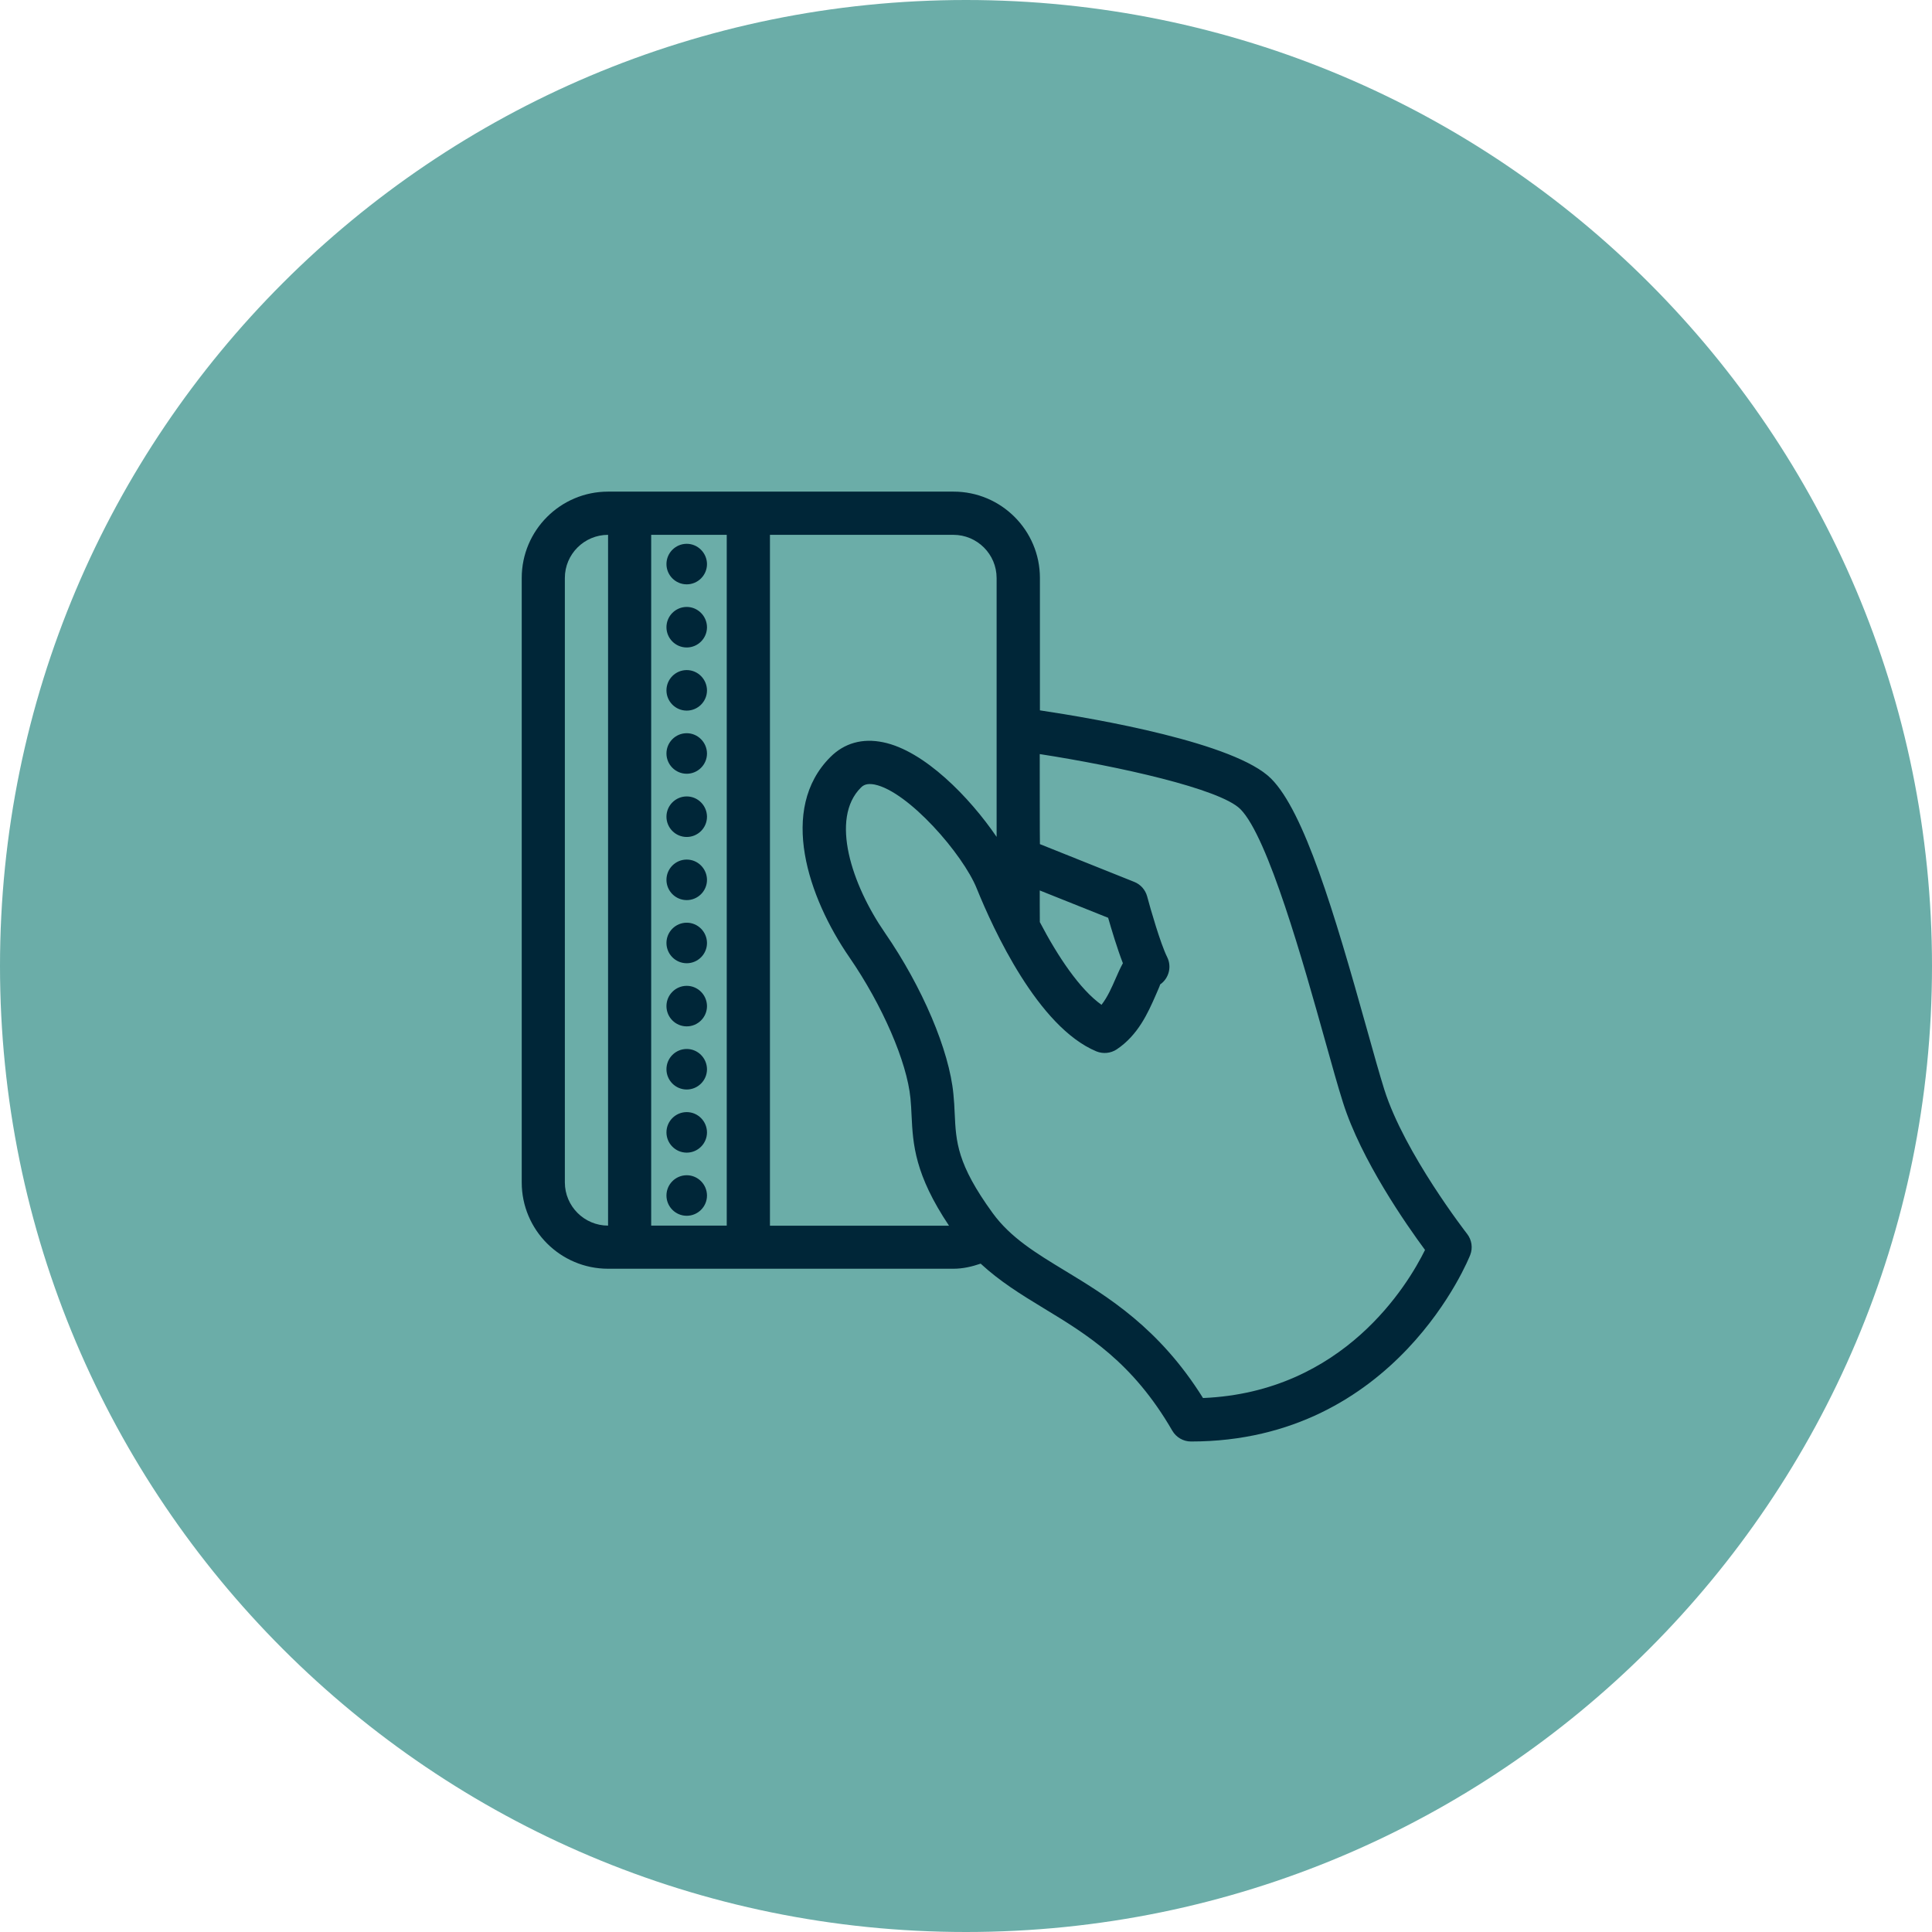<?xml version="1.0" encoding="utf-8"?>
<!-- Generator: Adobe Illustrator 25.2.0, SVG Export Plug-In . SVG Version: 6.00 Build 0)  -->
<svg version="1.1" id="Layer_1" xmlns="http://www.w3.org/2000/svg" xmlns:xlink="http://www.w3.org/1999/xlink" x="0px" y="0px"
	 viewBox="0 0 224 224" style="enable-background:new 0 0 224 224;" xml:space="preserve">
<style type="text/css">
	.st0{fill:#6BADA8;}
	.st1{fill:#002638;}
</style>
<path id="Rectangle_4" class="st0" d="M112,0L112,0c61.86,0,112,50.14,112,112l0,0c0,61.86-50.14,112-112,112l0,0
	C50.14,224,0,173.86,0,112l0,0C0,50.14,50.14,0,112,0z"/>
<path class="st1" d="M70.5,57c-5.52,0-10.01,4.49-10.01,10.01v70.08c0,5.52,4.49,10.01,10.01,10.01h40.05
	c1.08,0,2.12-0.24,3.15-0.59c2.18,2.02,4.65,3.56,7.24,5.13c5.1,3.09,10.38,6.29,14.98,14.24c0.45,0.77,1.27,1.25,2.17,1.25
	c23.82,0,32.29-21.41,32.37-21.63c0.32-0.82,0.18-1.74-0.36-2.44c-0.07-0.09-7.26-9.34-9.6-16.73c-0.55-1.76-1.25-4.24-2.04-7.08
	c-3.8-13.59-7.26-25.15-11.09-28.98c-4.15-4.15-20.2-6.92-26.8-7.91V67.01c0-5.52-4.49-10.01-10.01-10.01C110.54,57,70.5,57,70.5,57
	z M70.5,62.01v80.09c-2.76,0-5.01-2.25-5.01-5.01V67.01C65.49,64.25,67.74,62.01,70.5,62.01z M75.5,62.01h8.76v80.09H75.5
	C75.5,142.1,75.5,62.01,75.5,62.01z M89.27,62.01h21.27c2.76,0,5.01,2.25,5.01,5.01v30.01c-3.12-4.58-8.39-10-13.16-10.97
	c-2.4-0.5-4.51,0.1-6.12,1.72c-6.03,6.03-2.58,16.27,2.21,23.21c3.83,5.56,6.67,12.12,7.08,16.34c0.07,0.7,0.1,1.37,0.13,2.02
	c0.16,3.34,0.37,6.82,4.34,12.76H89.27C89.27,142.1,89.27,62.01,89.27,62.01z M79.62,63.05c-1.29,0-2.35,1.05-2.35,2.35
	c0,1.29,1.05,2.35,2.35,2.35c1.29,0,2.35-1.05,2.35-2.35C81.96,64.11,80.91,63.05,79.62,63.05z M79.62,70.37
	c-1.29,0-2.35,1.05-2.35,2.35c0,1.29,1.05,2.35,2.35,2.35c1.29,0,2.35-1.05,2.35-2.35C81.96,71.43,80.91,70.37,79.62,70.37z
	 M79.62,77.69c-1.29,0-2.35,1.05-2.35,2.35c0,1.29,1.05,2.35,2.35,2.35c1.29,0,2.35-1.05,2.35-2.35
	C81.96,78.75,80.91,77.69,79.62,77.69z M79.62,85.01c-1.29,0-2.35,1.05-2.35,2.35c0,1.29,1.05,2.35,2.35,2.35
	c1.29,0,2.35-1.05,2.35-2.35C81.96,86.07,80.91,85.01,79.62,85.01z M120.55,87.43c9.1,1.41,20.9,4.02,23.26,6.38
	c3.22,3.22,7.34,17.97,9.81,26.79c0.81,2.9,1.52,5.44,2.09,7.23c2.1,6.65,7.36,14.19,9.51,17.09c-1.97,4-9.42,16.49-25.74,17.17
	c-5.09-8.15-11.09-11.78-15.95-14.73c-3.41-2.07-6.36-3.85-8.45-6.73c-4.12-5.67-4.24-8.25-4.39-11.52
	c-0.03-0.74-0.07-1.48-0.15-2.26c-0.48-5.07-3.6-12.41-7.94-18.7c-3.86-5.59-6.38-13.25-2.79-16.83c0.29-0.29,0.68-0.53,1.59-0.36
	c3.92,0.8,10.25,8.09,11.84,12.04c1.92,4.74,7.1,16.08,13.88,18.9c0.77,0.31,1.65,0.23,2.35-0.23c2.5-1.67,3.64-4.28,4.48-6.18
	c0.24-0.55,0.57-1.3,0.56-1.35c1.02-0.71,1.37-2.06,0.81-3.18c-0.76-1.52-1.94-5.6-2.32-7.04c-0.21-0.76-0.76-1.38-1.49-1.67
	l-10.94-4.38C120.55,97.85,120.55,87.43,120.55,87.43z M79.62,92.34c-1.29,0-2.35,1.05-2.35,2.35c0,1.29,1.05,2.35,2.35,2.35
	c1.29,0,2.35-1.05,2.35-2.35C81.96,93.39,80.91,92.34,79.62,92.34z M79.62,99.66c-1.29,0-2.35,1.05-2.35,2.35
	c0,1.29,1.05,2.35,2.35,2.35c1.29,0,2.35-1.05,2.35-2.35C81.96,100.71,80.91,99.66,79.62,99.66z M120.55,103.24l7.93,3.17
	c0.39,1.36,1.05,3.56,1.71,5.27c-0.3,0.54-0.56,1.13-0.84,1.77c-0.45,1.04-0.95,2.17-1.64,3.05c-2.51-1.79-5.05-5.57-7.15-9.59
	C120.55,106.92,120.55,103.24,120.55,103.24z M79.62,106.98c-1.29,0-2.35,1.05-2.35,2.35c0,1.29,1.05,2.35,2.35,2.35
	c1.29,0,2.35-1.05,2.35-2.35C81.96,108.03,80.91,106.98,79.62,106.98z M79.62,114.3c-1.29,0-2.35,1.05-2.35,2.35
	c0,1.29,1.05,2.35,2.35,2.35c1.29,0,2.35-1.05,2.35-2.35C81.96,115.35,80.91,114.3,79.62,114.3z M79.62,121.62
	c-1.29,0-2.35,1.05-2.35,2.35c0,1.29,1.05,2.35,2.35,2.35c1.29,0,2.35-1.05,2.35-2.35C81.96,122.67,80.91,121.62,79.62,121.62z
	 M79.62,128.94c-1.29,0-2.35,1.05-2.35,2.35c0,1.29,1.05,2.35,2.35,2.35c1.29,0,2.35-1.05,2.35-2.35
	C81.96,129.99,80.91,128.94,79.62,128.94z M79.62,136.26c-1.29,0-2.35,1.05-2.35,2.35c0,1.29,1.05,2.35,2.35,2.35
	c1.29,0,2.35-1.05,2.35-2.35C81.96,137.31,80.91,136.26,79.62,136.26z"/>
</svg>
